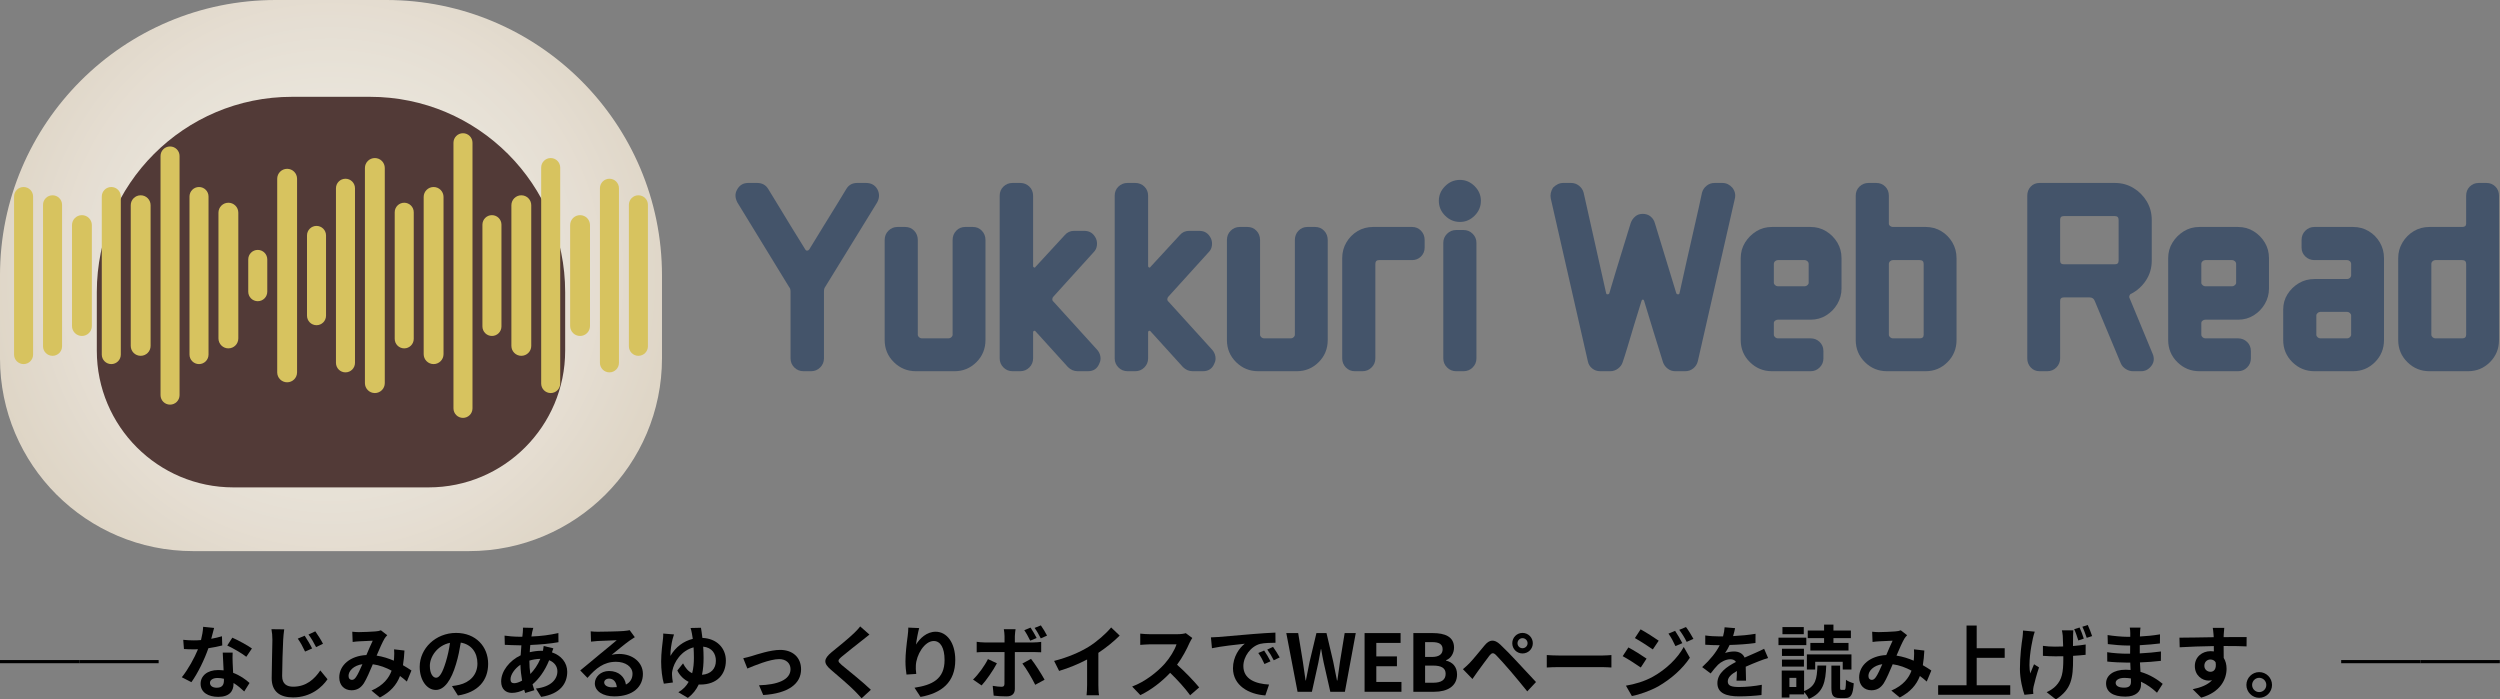 <?xml version="1.0" encoding="UTF-8" standalone="no"?><!DOCTYPE svg PUBLIC "-//W3C//DTD SVG 1.1//EN" "http://www.w3.org/Graphics/SVG/1.1/DTD/svg11.dtd"><svg width="100%" height="100%" viewBox="0 0 7088 1983" version="1.1" xmlns="http://www.w3.org/2000/svg" xmlns:xlink="http://www.w3.org/1999/xlink" xml:space="preserve" xmlns:serif="http://www.serif.com/" style="fill-rule:evenodd;clip-rule:evenodd;stroke-linejoin:round;stroke-miterlimit:2;"><rect x="0" y="0" width="7088" height="1983" fill="#808080" stroke="none"/><g><clipPath id="_clip1"><rect id="logo.svg" x="0" y="0" width="7087.5" height="1562.5"/></clipPath><g clip-path="url(#_clip1)"><g><g><g><g><path d="M782.031,0.001l312.814,0c431.905,0 782.032,349.777 782.032,781.25l-0,234.375c-0,302.032 -245.09,546.875 -547.422,546.875l-782.034,0c-302.332,0 -547.421,-244.843 -547.421,-546.875l-0,-234.375c-0,-431.473 350.126,-781.25 782.031,-781.25Z" style="fill:url(#_Radial2);"/></g><g><path d="M827.78,274.494l221.316,0c305.572,0 553.287,247.891 553.287,553.679l0,166.104c0,214.05 -173.4,387.575 -387.3,387.575l-553.289,-0c-213.901,-0 -387.301,-173.525 -387.301,-387.575l0,-166.104c0,-305.788 247.715,-553.679 553.287,-553.679Z" style="fill:#523a37;"/></g></g><g><g><path d="M39.883,557.199c0,-14.9 12.081,-26.98 26.981,-26.98c14.9,-0 26.98,12.08 26.98,26.98l-0,448.104c-0,14.9 -12.08,26.98 -26.98,26.98c-14.9,0 -26.981,-12.08 -26.981,-26.98l0,-448.104Z" style="fill:#d7c35f;"/></g><g><path d="M121.997,580.66c-0,-14.9 12.08,-26.98 26.98,-26.98c14.9,-0 26.98,12.08 26.98,26.98l0,401.182c0,14.9 -12.08,26.98 -26.98,26.98c-14.9,0 -26.98,-12.08 -26.98,-26.98l-0,-401.182Z" style="fill:#d7c35f;"/></g><g><path d="M204.11,638.139c0,-15.547 12.606,-28.153 28.153,-28.153c15.548,0 28.153,12.606 28.153,28.153l0,286.224c0,15.548 -12.605,28.153 -28.153,28.153c-15.547,0 -28.153,-12.605 -28.153,-28.153l0,-286.224Z" style="fill:#d7c35f;"/></g><g><path d="M288.57,557.199c-0,-14.9 12.08,-26.98 26.98,-26.98c14.9,-0 26.98,12.08 26.98,26.98l-0,448.104c-0,14.9 -12.08,26.98 -26.98,26.98c-14.9,0 -26.98,-12.08 -26.98,-26.98l-0,-448.104Z" style="fill:#d7c35f;"/></g><g><path d="M370.683,581.833c-0,-15.548 12.606,-28.153 28.153,-28.153c15.55,-0 28.153,12.605 28.153,28.153l0,398.836c0,15.55 -12.605,28.153 -28.153,28.153c-15.547,0 -28.153,-12.605 -28.153,-28.153l-0,-398.836Z" style="fill:#d7c35f;"/></g><g><path d="M455.142,442.24c0,-14.9 12.08,-26.98 26.981,-26.98c14.902,0 26.98,12.08 26.98,26.98l-0,678.022c-0,14.902 -12.08,26.98 -26.98,26.98c-14.901,0 -26.981,-12.08 -26.981,-26.98l0,-678.022Z" style="fill:#d7c35f;"/></g><g><path d="M537.256,557.199c-0,-14.9 12.08,-26.98 26.98,-26.98c14.9,-0 26.98,12.08 26.98,26.98l-0,448.104c-0,14.9 -12.08,26.98 -26.98,26.98c-14.9,0 -26.98,-12.08 -26.98,-26.98l-0,-448.104Z" style="fill:#d7c35f;"/></g><g><path d="M619.369,602.948c0,-15.548 12.606,-28.153 28.153,-28.153c15.548,-0 28.153,12.605 28.153,28.153l0,356.606c0,15.548 -12.605,28.154 -28.153,28.154c-15.547,-0 -28.153,-12.606 -28.153,-28.154l0,-356.606Z" style="fill:#d7c35f;"/></g><g><path d="M703.829,735.502c-0,-14.9 12.08,-26.98 26.98,-26.98c14.9,0 26.98,12.08 26.98,26.98l-0,91.498c-0,14.9 -12.08,26.98 -26.98,26.98c-14.9,0 -26.98,-12.08 -26.98,-26.98l-0,-91.498Z" style="fill:#d7c35f;"/></g><g><path d="M785.942,506.758c-0,-15.548 12.606,-28.153 28.153,-28.153c15.548,-0 28.153,12.605 28.153,28.153l0,548.986c0,15.548 -12.605,28.153 -28.153,28.153c-15.547,0 -28.153,-12.605 -28.153,-28.153l-0,-548.986Z" style="fill:#d7c35f;"/></g><g><path d="M870.401,667.465c0,-14.9 12.08,-26.98 26.981,-26.98c14.9,0 26.98,12.08 26.98,26.98l-0,227.572c-0,14.9 -12.08,26.98 -26.98,26.98c-14.901,-0 -26.981,-12.08 -26.981,-26.98l0,-227.572Z" style="fill:#d7c35f;"/></g><g><path d="M952.515,533.738c-0,-14.9 12.08,-26.98 26.98,-26.98c14.9,-0 26.98,12.08 26.98,26.98l-0,495.026c-0,14.9 -12.08,26.98 -26.98,26.98c-14.9,0 -26.98,-12.08 -26.98,-26.98l-0,-495.026Z" style="fill:#d7c35f;"/></g><g><path d="M1034.63,476.259c0,-15.548 12.606,-28.154 28.153,-28.154c15.55,0 28.153,12.606 28.153,28.154l0,609.985c0,15.549 -12.605,28.153 -28.153,28.153c-15.547,-0 -28.153,-12.606 -28.153,-28.153l0,-609.985Z" style="fill:#d7c35f;"/></g><g><path d="M1119.09,601.775c-0,-14.9 12.08,-26.98 26.98,-26.98c14.9,-0 26.98,12.08 26.98,26.98l-0,358.952c-0,14.9 -12.08,26.981 -26.98,26.981c-14.9,-0 -26.98,-12.081 -26.98,-26.981l-0,-358.952Z" style="fill:#d7c35f;"/></g><g><path d="M1201.2,558.372c-0,-15.548 12.605,-28.153 28.153,-28.153c15.55,-0 28.153,12.605 28.153,28.153l0,445.758c0,15.55 -12.605,28.153 -28.153,28.153c-15.548,0 -28.153,-12.605 -28.153,-28.153l-0,-445.758Z" style="fill:#d7c35f;"/></g><g><path d="M1285.66,404.703c0,-14.9 12.08,-26.98 26.98,-26.98c14.903,-0 26.981,12.08 26.981,26.98l-0,753.096c-0,14.903 -12.08,26.981 -26.981,26.981c-14.9,-0 -26.98,-12.08 -26.98,-26.981l0,-753.096Z" style="fill:#d7c35f;"/></g><g><path d="M1367.77,636.966c-0,-14.9 12.08,-26.98 26.98,-26.98c14.9,0 26.98,12.08 26.98,26.98l-0,288.57c-0,14.9 -12.08,26.98 -26.98,26.98c-14.9,0 -26.98,-12.08 -26.98,-26.98l-0,-288.57Z" style="fill:#d7c35f;"/></g><g><path d="M1449.89,581.833c0,-15.548 12.606,-28.153 28.153,-28.153c15.55,-0 28.153,12.605 28.153,28.153l0,398.836c0,15.55 -12.605,28.153 -28.153,28.153c-15.547,0 -28.153,-12.605 -28.153,-28.153l0,-398.836Z" style="fill:#d7c35f;"/></g><g><path d="M1534.35,475.086c-0,-14.9 12.08,-26.981 26.98,-26.981c14.902,0 26.98,12.081 26.98,26.981l-0,612.331c-0,14.902 -12.08,26.98 -26.98,26.98c-14.9,-0 -26.98,-12.08 -26.98,-26.98l-0,-612.331Z" style="fill:#d7c35f;"/></g><g><path d="M1616.46,638.139c-0,-15.547 12.605,-28.153 28.153,-28.153c15.548,0 28.153,12.606 28.153,28.153l0,286.224c0,15.548 -12.605,28.153 -28.153,28.153c-15.548,0 -28.153,-12.605 -28.153,-28.153l-0,-286.224Z" style="fill:#d7c35f;"/></g><g><path d="M1700.92,533.738c0,-14.9 12.08,-26.98 26.98,-26.98c14.9,-0 26.981,12.08 26.981,26.98l-0,495.026c-0,14.9 -12.081,26.98 -26.981,26.98c-14.9,0 -26.98,-12.08 -26.98,-26.98l0,-495.026Z" style="fill:#d7c35f;"/></g><g><path d="M1783.03,580.66c-0,-14.9 12.082,-26.98 26.98,-26.98c14.897,-0 26.98,12.08 26.98,26.98l-0,401.182c-0,14.9 -12.083,26.98 -26.98,26.98c-14.898,0 -26.98,-12.08 -26.98,-26.98l-0,-401.182Z" style="fill:#d7c35f;"/></g></g></g><g><path d="M2487.68,536.876c6.316,12.107 6.053,24.476 -0.79,37.109l-147.644,240.022c-2.106,2.631 -3.159,7.105 -3.159,13.422l0,188.701c0,10.001 -3.553,18.554 -10.658,25.66c-7.106,7.106 -15.66,10.659 -25.661,10.659l-22.107,0c-10.001,0 -18.554,-3.553 -25.66,-10.659c-7.106,-7.106 -10.659,-15.659 -10.659,-25.66l-0,-189.491c-0,-5.79 -1.316,-10.001 -3.948,-12.632l-146.855,-240.022c-6.843,-13.159 -7.106,-25.266 -0.79,-36.319c6.843,-12.633 17.37,-18.949 31.582,-18.949l25.266,-0c14.211,-0 24.739,5.79 31.581,17.37c5.79,8.948 14.475,23.16 26.055,42.635c11.58,19.476 24.476,40.662 38.688,63.559c14.212,22.896 27.634,44.609 40.267,65.137c1.053,2.105 2.763,3.158 5.132,3.158c2.369,0 4.342,-1.053 5.921,-3.158c14.212,-23.16 28.161,-45.925 41.846,-68.296c13.686,-22.37 26.187,-42.635 37.504,-60.795c11.317,-18.159 19.87,-32.239 25.66,-42.24c6.843,-11.58 17.107,-17.37 30.792,-17.37l25.266,-0c14.738,-0 25.528,6.053 32.371,18.159Z" style="fill:#44546a;fill-rule:nonzero;"/><path d="M2794.02,964.02c0,24.739 -8.553,45.662 -25.66,62.769c-17.107,17.107 -37.766,25.66 -61.979,25.66l-109.747,0c-24.212,0 -45.004,-8.553 -62.374,-25.66c-17.37,-17.107 -26.055,-38.03 -26.055,-62.769l0,-283.447c0,-10.527 3.553,-19.343 10.659,-26.449c7.106,-7.106 15.659,-10.659 25.66,-10.659l22.108,-0c10,-0 18.422,3.553 25.265,10.659c6.843,7.106 10.264,15.922 10.264,26.449l0,268.446c0,2.632 1.184,5 3.553,7.106c2.369,2.105 4.869,3.158 7.501,3.158l76.586,-0c2.631,-0 5.132,-1.053 7.5,-3.158c2.369,-2.106 3.553,-4.474 3.553,-7.106l0,-268.446c0,-10.527 3.422,-19.343 10.264,-26.449c6.843,-7.106 15.265,-10.659 25.266,-10.659l22.107,-0c10.001,-0 18.423,3.553 25.265,10.659c6.843,7.106 10.264,15.922 10.264,26.449l0,283.447Z" style="fill:#44546a;fill-rule:nonzero;"/><path d="M3116.95,1030.34c-5.79,14.738 -16.58,22.107 -32.371,22.107l-29.213,0c-10.527,0 -19.739,-3.948 -27.634,-11.843l-92.377,-101.851c-0.526,-1.053 -1.711,-1.316 -3.553,-0.79c-1.842,0.527 -2.763,1.842 -2.763,3.948l-0,74.217c-0,10.001 -3.553,18.554 -10.659,25.66c-7.106,7.106 -15.659,10.659 -25.66,10.659l-22.108,0c-10.001,0 -18.554,-3.553 -25.66,-10.659c-7.106,-7.106 -10.659,-15.659 -10.659,-25.66l0,-461.094c0,-10.527 3.553,-19.212 10.659,-26.055c7.106,-6.843 15.659,-10.264 25.66,-10.264l22.108,-0c10.001,-0 18.554,3.421 25.66,10.264c7.106,6.843 10.659,15.528 10.659,26.055l-0,199.755c-0,1.579 0.921,2.763 2.763,3.553c1.842,0.789 3.027,0.394 3.553,-1.185l83.692,-90.797c6.843,-7.896 15.528,-11.844 26.055,-11.844l29.213,0c15.264,0 26.318,7.37 33.161,22.108c2.632,6.316 3.421,13.027 2.368,20.133c-1.052,7.106 -3.947,13.028 -8.685,17.765l-114.484,126.327c-2.105,2.106 -3.158,4.606 -3.158,7.501c0,2.895 1.053,5.132 3.158,6.711l123.959,136.591c4.737,5.264 7.764,11.449 9.08,18.555c1.316,7.105 0.395,13.817 -2.764,20.133Z" style="fill:#44546a;fill-rule:nonzero;"/><path d="M3443.03,1030.34c-5.79,14.738 -16.58,22.107 -32.371,22.107l-29.213,0c-10.527,0 -19.739,-3.948 -27.634,-11.843l-92.377,-101.851c-0.526,-1.053 -1.711,-1.316 -3.553,-0.79c-1.842,0.527 -2.763,1.842 -2.763,3.948l-0,74.217c-0,10.001 -3.553,18.554 -10.659,25.66c-7.106,7.106 -15.659,10.659 -25.66,10.659l-22.108,0c-10,0 -18.554,-3.553 -25.66,-10.659c-7.106,-7.106 -10.659,-15.659 -10.659,-25.66l0,-461.094c0,-10.527 3.553,-19.212 10.659,-26.055c7.106,-6.843 15.66,-10.264 25.66,-10.264l22.108,-0c10.001,-0 18.554,3.421 25.66,10.264c7.106,6.843 10.659,15.528 10.659,26.055l-0,199.755c-0,1.579 0.921,2.763 2.763,3.553c1.842,0.789 3.027,0.394 3.553,-1.185l83.692,-90.797c6.843,-7.896 15.528,-11.844 26.055,-11.844l29.213,0c15.265,0 26.318,7.37 33.161,22.108c2.632,6.316 3.421,13.027 2.369,20.133c-1.053,7.106 -3.948,13.028 -8.685,17.765l-114.484,126.327c-2.106,2.106 -3.159,4.606 -3.159,7.501c0,2.895 1.053,5.132 3.159,6.711l123.958,136.591c4.737,5.264 7.764,11.449 9.08,18.555c1.316,7.105 0.395,13.817 -2.764,20.133Z" style="fill:#44546a;fill-rule:nonzero;"/><path d="M3764.38,964.02c0,24.739 -8.553,45.662 -25.66,62.769c-17.107,17.107 -37.766,25.66 -61.979,25.66l-109.747,0c-24.213,0 -45.004,-8.553 -62.374,-25.66c-17.37,-17.107 -26.055,-38.03 -26.055,-62.769l-0,-283.447c-0,-10.527 3.553,-19.343 10.659,-26.449c7.106,-7.106 15.659,-10.659 25.66,-10.659l22.107,-0c10.001,-0 18.423,3.553 25.266,10.659c6.842,7.106 10.264,15.922 10.264,26.449l-0,268.446c-0,2.632 1.184,5 3.553,7.106c2.368,2.105 4.869,3.158 7.5,3.158l76.586,-0c2.632,-0 5.132,-1.053 7.501,-3.158c2.369,-2.106 3.553,-4.474 3.553,-7.106l-0,-268.446c-0,-10.527 3.421,-19.343 10.264,-26.449c6.843,-7.106 15.265,-10.659 25.265,-10.659l22.108,-0c10.001,-0 18.422,3.553 25.265,10.659c6.843,7.106 10.264,15.922 10.264,26.449l0,283.447Z" style="fill:#44546a;fill-rule:nonzero;"/><path d="M4039.14,701.891c-0,10.001 -3.421,18.423 -10.264,25.266c-6.843,6.842 -15.265,10.264 -25.266,10.264l-93.955,-0c-6.843,-0 -10.265,3.684 -10.265,11.053l0,267.656c0,10.001 -3.552,18.554 -10.658,25.66c-7.106,7.106 -15.66,10.659 -25.661,10.659l-22.107,0c-10.001,0 -18.423,-3.553 -25.265,-10.659c-6.843,-7.106 -10.264,-15.659 -10.264,-25.66l-0,-284.236c-0,-16.317 3.947,-31.187 11.843,-44.609c7.895,-13.423 18.423,-24.082 31.582,-31.977c13.159,-7.895 27.897,-11.843 44.214,-11.843l110.536,-0c10.001,-0 18.423,3.553 25.266,10.659c6.843,7.106 10.264,15.922 10.264,26.449l-0,21.318Z" style="fill:#44546a;fill-rule:nonzero;"/><path d="M4198.62,569.248c0,16.317 -5.922,30.397 -17.765,42.24c-11.843,11.843 -25.66,17.765 -41.451,17.765c-16.317,0 -30.397,-5.922 -42.241,-17.765c-11.843,-11.843 -17.764,-25.923 -17.764,-42.24c-0,-15.791 5.921,-29.608 17.764,-41.451c11.844,-11.844 25.924,-17.765 42.241,-17.765c15.791,-0 29.608,5.921 41.451,17.765c11.843,11.843 17.765,25.66 17.765,41.451Zm-12.633,446.882c0,10.001 -3.553,18.554 -10.659,25.66c-7.105,7.106 -15.659,10.659 -25.66,10.659l-21.317,0c-10.001,0 -18.555,-3.553 -25.661,-10.659c-7.106,-7.106 -10.659,-15.659 -10.659,-25.66l0,-327.661c0,-10.001 3.553,-18.554 10.659,-25.66c7.106,-7.106 15.66,-10.659 25.661,-10.659l21.317,-0c10.001,-0 18.555,3.553 25.66,10.659c7.106,7.106 10.659,15.659 10.659,25.66l0,327.661Z" style="fill:#44546a;fill-rule:nonzero;"/><path d="M4918.69,562.931l-105.009,461.095c-2.106,8.421 -6.448,15.264 -13.028,20.528c-6.579,5.263 -14.08,7.895 -22.502,7.895l-28.424,0c-7.895,0 -15.001,-2.368 -21.317,-7.106c-6.317,-4.737 -10.791,-10.79 -13.423,-18.159l-3.158,-10.264c-6.842,-21.581 -14.606,-46.584 -23.291,-75.007c-8.685,-28.424 -17.765,-58.163 -27.24,-89.219c-0.526,-2.105 -1.71,-3.158 -3.553,-3.158c-1.842,0 -3.026,1.053 -3.553,3.158c-7.369,23.16 -14.474,46.189 -21.317,69.085c-6.843,22.897 -13.028,43.557 -18.555,61.98c-5.526,18.422 -10.132,32.897 -13.817,43.425c-2.105,6.842 -6.448,12.764 -13.027,17.764c-6.58,5.001 -13.817,7.501 -21.713,7.501l-29.213,0c-8.422,0 -15.922,-2.632 -22.502,-7.895c-6.579,-5.264 -10.659,-12.107 -12.238,-20.528l-105.009,-461.095c-2.106,-10.527 -0,-20.791 6.316,-30.792c4.211,-4.211 8.685,-7.501 13.422,-9.869c4.738,-2.369 10.001,-3.553 15.791,-3.553l22.108,-0c8.421,-0 15.922,2.632 22.502,7.895c6.579,5.264 10.922,11.843 13.027,19.739l63.953,285.815c0.527,1.579 1.843,2.369 3.948,2.369c2.105,-0 3.685,-0.79 4.737,-2.369c0,0 1.711,-5.79 5.132,-17.37c3.422,-11.58 8.027,-26.976 13.817,-46.188c5.79,-19.213 12.37,-40.662 19.739,-64.348c7.369,-23.687 14.738,-47.636 22.107,-71.849c2.632,-7.369 6.843,-13.554 12.633,-18.554c5.79,-5.001 12.896,-7.501 21.318,-7.501c8.948,0 16.449,2.5 22.502,7.501c6.053,5 10.132,11.448 12.238,19.344l60.795,198.965c1.052,1.579 2.631,2.369 4.737,2.369c2.105,-0 3.421,-0.79 3.948,-2.369c6.842,-31.055 13.685,-61.848 20.528,-92.377c6.843,-30.529 13.29,-58.952 19.344,-85.271c6.053,-26.318 11.185,-48.951 15.396,-67.9c4.211,-18.949 7.106,-32.372 8.685,-40.267c2.105,-7.896 6.448,-14.475 13.027,-19.739c6.58,-5.263 14.08,-7.895 22.502,-7.895l22.108,-0c5.79,-0 11.053,1.184 15.79,3.553c4.738,2.368 8.949,5.658 12.633,9.869c7.369,9.475 9.738,19.739 7.106,30.792Z" style="fill:#44546a;fill-rule:nonzero;"/><path d="M5221.09,817.954c-0,15.791 -3.948,30.398 -11.843,43.82c-7.896,13.422 -18.423,24.213 -31.582,32.371c-13.159,8.159 -27.897,12.238 -44.215,12.238l-93.166,0c-2.632,0 -5.132,0.921 -7.501,2.764c-2.368,1.842 -3.553,4.079 -3.553,6.711l0,33.161c0,2.632 1.185,5 3.553,7.106c2.369,2.105 4.869,3.158 7.501,3.158l93.166,-0c10.001,-0 18.555,3.421 25.661,10.264c7.105,6.843 10.658,15.528 10.658,26.055l0,20.528c0,10.001 -3.553,18.554 -10.658,25.66c-7.106,7.106 -15.66,10.659 -25.661,10.659l-109.746,0c-24.213,0 -45.005,-8.553 -62.374,-25.66c-17.37,-17.107 -26.055,-38.03 -26.055,-62.769l-0,-232.126c-0,-16.317 4.079,-31.056 12.237,-44.215c8.159,-13.159 18.818,-23.818 31.977,-31.976c13.159,-8.159 27.897,-12.238 44.215,-12.238l109.746,-0c16.318,-0 31.056,4.079 44.215,12.238c13.159,8.158 23.686,18.817 31.582,31.976c7.895,13.159 11.843,27.898 11.843,44.215l-0,86.06Zm-93.167,-15.791l0,-53.689c0,-3.158 -1.184,-5.79 -3.552,-7.895c-2.369,-2.106 -4.869,-3.158 -7.501,-3.158l-76.586,-0c-2.632,-0 -5.132,1.052 -7.501,3.158c-2.368,2.105 -3.553,4.737 -3.553,7.895l0,53.689c0,2.106 1.185,4.211 3.553,6.317c2.369,2.105 4.869,3.158 7.501,3.158l76.586,-0c2.632,-0 5.132,-1.053 7.501,-3.158c2.368,-2.106 3.552,-4.211 3.552,-6.317Z" style="fill:#44546a;fill-rule:nonzero;"/><path d="M5547.17,964.02c-0,24.739 -8.554,45.662 -25.66,62.769c-17.107,17.107 -37.767,25.66 -61.98,25.66l-109.746,0c-24.213,0 -45.004,-8.553 -62.374,-25.66c-17.37,-17.107 -26.055,-38.03 -26.055,-62.769l-0,-408.984c-0,-10.527 3.553,-19.212 10.658,-26.055c7.106,-6.843 15.66,-10.264 25.661,-10.264l22.107,-0c10.001,-0 18.423,3.421 25.265,10.264c6.843,6.843 10.264,15.528 10.264,26.055l0,78.954c0,2.632 1.185,4.869 3.553,6.711c2.369,1.843 4.869,2.764 7.501,2.764l93.166,-0c16.318,-0 31.056,3.948 44.215,11.843c13.159,7.895 23.686,18.554 31.582,31.977c7.895,13.422 11.843,28.292 11.843,44.609l-0,232.126Zm-93.166,-15.001l-0,-200.545c-0,-7.369 -3.685,-11.053 -11.054,-11.053l-76.586,-0c-2.632,-0 -5.132,1.052 -7.501,3.158c-2.368,2.105 -3.553,4.737 -3.553,7.895l0,200.545c0,2.632 1.185,5 3.553,7.106c2.369,2.105 4.869,3.158 7.501,3.158l76.586,-0c7.369,-0 11.054,-3.422 11.054,-10.264Z" style="fill:#44546a;fill-rule:nonzero;"/><path d="M6103.01,1002.71c5.263,12.106 4.474,23.16 -2.369,33.161c-7.896,11.053 -17.896,16.58 -30.003,16.58l-23.686,0c-6.843,0 -13.554,-2.105 -20.134,-6.316c-6.579,-4.211 -11.185,-9.475 -13.817,-15.791l-74.217,-177.648c-2.632,-6.316 -7.369,-9.474 -14.212,-9.474l-73.427,-0c-6.843,-0 -10.264,3.421 -10.264,10.264l-0,162.646c-0,10.001 -3.553,18.554 -10.659,25.66c-7.106,7.106 -15.66,10.659 -25.66,10.659l-22.108,0c-10.001,0 -18.291,-3.553 -24.87,-10.659c-6.58,-7.106 -9.87,-15.659 -9.87,-25.66l0,-461.094c0,-10.527 3.29,-19.212 9.87,-26.055c6.579,-6.843 14.869,-10.264 24.87,-10.264l213.967,-0c18.949,-0 36.319,4.737 52.11,14.212c15.791,9.474 28.424,22.107 37.898,37.898c9.475,15.791 14.212,33.424 14.212,52.899l-0,115.274c-0,20.528 -5.395,39.082 -16.186,55.663c-10.79,16.58 -24.87,29.344 -42.24,38.293c-2.106,0.526 -3.685,2.237 -4.738,5.132c-1.052,2.895 -0.789,5.658 0.79,8.29l64.743,156.33Zm-96.325,-263.708l0,-115.274c0,-7.369 -3.421,-11.053 -10.264,-11.053l-145.276,-0c-6.843,-0 -10.264,3.421 -10.264,10.264l-0,116.063c-0,6.843 3.421,10.264 10.264,10.264l145.276,-0c6.843,-0 10.264,-3.421 10.264,-10.264Z" style="fill:#44546a;fill-rule:nonzero;"/><path d="M6433.04,817.954c0,15.791 -3.947,30.398 -11.843,43.82c-7.895,13.422 -18.423,24.213 -31.582,32.371c-13.159,8.159 -27.897,12.238 -44.214,12.238l-93.166,0c-2.632,0 -5.132,0.921 -7.501,2.764c-2.369,1.842 -3.553,4.079 -3.553,6.711l-0,33.161c-0,2.632 1.184,5 3.553,7.106c2.369,2.105 4.869,3.158 7.501,3.158l93.166,-0c10.001,-0 18.554,3.421 25.66,10.264c7.106,6.843 10.659,15.528 10.659,26.055l-0,20.528c-0,10.001 -3.553,18.554 -10.659,25.66c-7.106,7.106 -15.659,10.659 -25.66,10.659l-109.747,0c-24.213,0 -45.004,-8.553 -62.374,-25.66c-17.37,-17.107 -26.055,-38.03 -26.055,-62.769l0,-232.126c0,-16.317 4.079,-31.056 12.238,-44.215c8.159,-13.159 18.818,-23.818 31.977,-31.976c13.159,-8.159 27.897,-12.238 44.214,-12.238l109.747,-0c16.317,-0 31.055,4.079 44.214,12.238c13.159,8.158 23.687,18.817 31.582,31.976c7.896,13.159 11.843,27.898 11.843,44.215l0,86.06Zm-93.166,-15.791l0,-53.689c0,-3.158 -1.184,-5.79 -3.553,-7.895c-2.369,-2.106 -4.869,-3.158 -7.501,-3.158l-76.585,-0c-2.632,-0 -5.132,1.052 -7.501,3.158c-2.369,2.105 -3.553,4.737 -3.553,7.895l-0,53.689c-0,2.106 1.184,4.211 3.553,6.317c2.369,2.105 4.869,3.158 7.501,3.158l76.585,-0c2.632,-0 5.132,-1.053 7.501,-3.158c2.369,-2.106 3.553,-4.211 3.553,-6.317Z" style="fill:#44546a;fill-rule:nonzero;"/><path d="M6759.12,964.02c0,24.739 -8.553,45.662 -25.66,62.769c-17.107,17.107 -37.766,25.66 -61.979,25.66l-109.747,0c-24.212,0 -45.004,-8.553 -62.374,-25.66c-17.37,-17.107 -26.055,-38.03 -26.055,-62.769l0,-86.06c0,-16.318 4.079,-30.924 12.238,-43.82c8.159,-12.896 18.818,-23.292 31.977,-31.187c13.159,-7.896 27.897,-11.843 44.214,-11.843l93.167,-0c2.631,-0 5.132,-1.053 7.5,-3.158c2.369,-2.106 3.553,-4.738 3.553,-7.896l0,-31.582c0,-3.158 -1.184,-5.79 -3.553,-7.895c-2.368,-2.106 -4.869,-3.158 -7.5,-3.158l-93.167,-0c-10.001,-0 -18.554,-3.422 -25.66,-10.264c-7.106,-6.843 -10.659,-15.265 -10.659,-25.266l0,-21.318c0,-10.527 3.553,-19.343 10.659,-26.449c7.106,-7.106 15.659,-10.659 25.66,-10.659l109.747,-0c16.317,-0 31.055,3.948 44.214,11.843c13.16,7.895 23.687,18.554 31.582,31.977c7.896,13.422 11.843,28.292 11.843,44.609l0,232.126Zm-93.166,-15.001l0,-54.479c0,-2.632 -1.184,-5 -3.553,-7.106c-2.368,-2.105 -4.869,-3.158 -7.5,-3.158l-76.586,0c-2.632,0 -5.132,1.053 -7.501,3.158c-2.369,2.106 -3.553,4.474 -3.553,7.106l0,54.479c0,2.632 1.184,5 3.553,7.106c2.369,2.105 4.869,3.158 7.501,3.158l76.586,-0c2.631,-0 5.132,-1.053 7.5,-3.158c2.369,-2.106 3.553,-4.474 3.553,-7.106Z" style="fill:#44546a;fill-rule:nonzero;"/><path d="M7085.2,964.02c-0,24.739 -8.554,45.662 -25.661,62.769c-17.106,17.107 -37.766,25.66 -61.979,25.66l-109.747,0c-24.212,0 -45.004,-8.553 -62.374,-25.66c-17.37,-17.107 -26.055,-38.03 -26.055,-62.769l0,-232.126c0,-16.317 4.08,-31.187 12.238,-44.609c8.159,-13.423 18.818,-24.082 31.977,-31.977c13.159,-7.895 27.897,-11.843 44.214,-11.843l93.167,-0c7.369,-0 11.053,-3.158 11.053,-9.475l0,-78.954c0,-10.527 3.422,-19.212 10.264,-26.055c6.843,-6.843 15.265,-10.264 25.266,-10.264l22.107,-0c10.001,-0 18.423,3.421 25.265,10.264c6.843,6.843 10.265,15.528 10.265,26.055l-0,408.984Zm-93.167,-15.001l0,-200.545c0,-7.369 -3.684,-11.053 -11.053,-11.053l-76.586,-0c-2.632,-0 -5.132,1.052 -7.501,3.158c-2.369,2.105 -3.553,4.737 -3.553,7.895l0,200.545c0,2.632 1.184,5 3.553,7.106c2.369,2.105 4.869,3.158 7.501,3.158l76.586,-0c7.369,-0 11.053,-3.422 11.053,-10.264Z" style="fill:#44546a;fill-rule:nonzero;"/></g></g></g><rect x="0" y="1871.36" width="224.893" height="8.996" style="fill-rule:nonzero;"/><rect x="224.893" y="1871.36" width="224.893" height="8.996" style="fill-rule:nonzero;"/><path d="M606.986,1780.28l-31.035,-3.149c-0.45,11.695 -2.924,25.188 -6.072,37.557c-6.972,0.675 -13.719,0.9 -20.466,0.9c-8.321,0 -20.24,-0.45 -29.91,-1.574l2.024,26.087c9.67,0.675 18.891,0.9 28.111,0.9c3.823,-0 7.647,-0 11.695,-0.225c-9.896,24.288 -28.112,57.348 -45.878,79.387l27.212,13.944c18.216,-25.413 37.332,-64.77 48.127,-96.255c15.067,-2.249 29.011,-5.172 39.356,-7.871l-0.9,-26.087c-8.77,2.698 -19.34,5.172 -30.36,7.196c3.373,-12.144 6.297,-23.614 8.096,-30.81Zm-11.694,155.626c-0,-7.872 8.321,-13.719 21.364,-13.719c6.297,0 12.369,0.9 18.217,2.249l-0,4.498c-0,12.369 -4.723,20.915 -20.241,20.915c-12.369,0 -19.34,-5.622 -19.34,-13.943Zm64.319,-85.684l-28.112,-0c0.45,13.718 1.575,33.733 2.474,50.376c-5.172,-0.45 -10.12,-0.9 -15.518,-0.9c-31.26,-0 -49.701,16.867 -49.701,38.906c0,24.739 22.04,37.108 49.926,37.108c31.935,-0 43.405,-16.193 43.405,-37.108l-0,-2.248c12.369,7.421 22.489,16.866 30.36,24.063l15.068,-24.063c-11.469,-10.346 -27.212,-21.59 -46.553,-28.787c-0.45,-11.244 -1.124,-22.039 -1.349,-28.561c-0.225,-9.895 -0.675,-19.341 -0,-28.786Zm38.681,11.919l15.968,-23.614c-11.47,-8.321 -39.356,-23.614 -55.549,-30.585l-14.393,22.264c15.293,6.972 40.931,21.59 53.974,31.935Z" style="fill-rule:nonzero;"/><path d="M863.814,1802.32l-19.566,8.321c8.096,11.47 13.943,22.265 20.69,36.658l20.016,-8.771c-4.948,-10.345 -14.843,-26.762 -21.14,-36.208Zm30.135,-12.369l-19.34,8.996c8.321,11.245 14.393,21.59 21.589,35.758l19.566,-9.446c-4.948,-10.12 -15.293,-26.087 -21.815,-35.308Zm-88.158,-5.622l-36.207,-0.45c1.799,8.771 2.698,19.566 2.698,30.361c0,19.34 -2.024,78.487 -2.024,108.623c0,38.232 23.614,54.424 60.496,54.424c51.276,0 83.211,-29.911 97.829,-51.5l-20.465,-24.964c-16.418,24.514 -39.806,46.103 -76.914,46.103c-17.541,0 -31.26,-7.421 -31.26,-30.135c0,-28.112 1.799,-78.263 2.924,-102.551c0.449,-8.996 1.574,-20.466 2.923,-29.911Z" style="fill-rule:nonzero;"/><path d="M998.749,1791.07l1.125,29.011c5.847,-0.9 13.718,-1.574 18.216,-1.799c10.345,-0.675 29.686,-1.35 38.682,-1.799c-5.173,10.57 -11.695,25.862 -17.992,40.705c-45.203,2.024 -76.913,28.562 -76.913,63.42c-0,22.714 14.843,36.433 34.633,36.433c15.293,-0 26.088,-6.297 35.084,-19.791c7.871,-12.369 17.317,-34.858 25.413,-53.974c19.34,2.699 37.332,9.445 53.299,18.216c-7.421,20.465 -23.164,41.83 -57.123,56.448l23.839,19.566c30.136,-15.743 47.228,-35.533 57.123,-60.946c6.972,5.172 13.494,10.345 19.341,15.742l13.044,-31.26c-6.522,-4.498 -14.619,-9.67 -24.064,-15.067c2.249,-12.595 3.373,-26.538 4.273,-41.606l-29.461,-3.373c0.675,6.747 0.675,15.742 -0,24.513c-0.225,2.474 -0.45,4.948 -0.675,7.647c-14.618,-6.297 -31.26,-11.695 -48.801,-14.394c8.096,-19.115 16.642,-38.681 22.489,-48.352c1.799,-3.148 4.498,-6.072 7.646,-9.445l-17.991,-13.943c-3.823,1.574 -9.671,2.923 -15.293,3.148c-10.57,0.9 -34.409,2.024 -47.227,2.024c-4.948,0 -12.594,-0.45 -18.667,-1.124Zm-10.57,125.265c0,-14.168 14.169,-29.461 39.357,-33.284c-6.297,14.168 -12.369,28.336 -18.217,36.657c-4.048,5.623 -7.196,7.872 -11.694,7.872c-5.173,-0 -9.446,-3.823 -9.446,-11.245Z" style="fill-rule:nonzero;"/><path d="M1383.99,1882.15c-0,-49.026 -35.083,-87.708 -90.857,-87.708c-58.247,0 -103.226,44.304 -103.226,96.254c0,38.007 20.691,65.444 45.654,65.444c24.513,0 43.854,-27.887 57.347,-73.315c6.522,-21.14 10.345,-41.83 13.494,-60.946c30.36,5.173 47.227,28.337 47.227,59.372c0,32.834 -22.489,53.524 -51.275,60.271c-6.072,1.349 -12.369,2.699 -20.915,3.598l16.867,26.763c56.673,-8.771 85.684,-42.28 85.684,-89.733Zm-165.296,5.623c-0,-24.739 20.015,-57.573 57.122,-65.219c-2.473,18.666 -6.746,37.782 -11.919,54.424c-9.22,30.36 -17.991,44.529 -27.437,44.529c-8.771,-0 -17.766,-11.02 -17.766,-33.734Z" style="fill-rule:nonzero;"/><path d="M1511.95,1780.17l-29.236,-0.675c0.247,3.935 -0.205,9.333 -0.431,13.606c-0.452,3.823 -0.904,7.871 -1.356,12.144l-9.008,-0c-13.718,-0 -33.509,-1.799 -41.38,-3.149l0.674,26.088c10.57,0.45 28.112,1.349 39.807,1.349l7.196,0c-0.899,9.221 -1.574,18.666 -2.024,28.337c-31.485,14.843 -55.324,44.978 -55.324,73.99c0,22.714 13.944,32.609 30.361,32.609c11.919,0 23.839,-3.598 34.895,-8.996c0.903,3.149 2.033,6.297 2.937,9.221l25.907,-7.871c-1.796,-5.398 -3.593,-11.02 -5.165,-16.642c17.067,-14.169 35.033,-37.782 47.159,-68.368c15.495,6.072 23.355,17.992 23.355,31.485c0,22.04 -17.516,44.079 -60.857,48.802l14.821,23.614c55.257,-8.321 73.923,-39.132 73.923,-71.066c0,-26.088 -17.317,-46.553 -43.382,-55.099c1.348,-4.273 3.144,-8.996 4.042,-11.47l-27.453,-6.522c-0.224,3.374 -1.121,8.996 -2.018,13.494l-4.037,-0c-10.987,-0 -22.648,1.574 -33.417,4.048c0.226,-6.747 0.903,-13.718 1.575,-20.465c27.582,-1.125 57.741,-3.823 79.84,-7.871l-0.225,-26.088c-24.805,5.847 -49.118,8.771 -76.475,9.895c0.573,-4.563 1.473,-8.621 2.148,-12.453c0.899,-3.381 1.799,-7.438 3.148,-11.947Zm-64.544,145.842c-0,-12.818 11.244,-29.91 28.111,-41.38c0.45,15.518 2.249,31.035 4.723,44.979c-8.096,4.722 -16.192,7.421 -22.489,7.421c-7.197,0 -10.345,-3.823 -10.345,-11.02Zm53.524,-52.4l0,-0.674c8.771,-2.699 19.116,-4.723 31.035,-4.948c-7.646,18.216 -17.766,31.935 -28.336,42.955c-1.799,-11.245 -2.699,-23.614 -2.699,-37.333Z" style="fill-rule:nonzero;"/><path d="M1713.01,1934.78c0,-5.622 5.398,-10.795 13.944,-10.795c12.144,0 20.465,9.446 21.814,24.064c-4.048,0.45 -8.321,0.675 -13.044,0.675c-13.493,-0 -22.714,-5.623 -22.714,-13.944Zm-38.232,-144.831l0.9,29.236c5.173,-0.674 12.369,-1.349 18.441,-1.799c11.92,-0.675 42.955,-2.024 54.424,-2.249c-11.019,9.671 -34.408,28.562 -47.002,38.907c-13.269,11.019 -40.481,33.959 -56.448,46.777l20.465,21.14c24.063,-27.437 46.553,-45.653 80.961,-45.653c26.538,0 46.778,13.719 46.778,33.959c0,13.718 -6.297,24.063 -18.666,30.585c-3.149,-21.364 -20.016,-38.456 -47.902,-38.456c-23.839,-0 -40.256,16.867 -40.256,35.083c-0,22.489 23.614,36.882 54.874,36.882c54.424,0 81.411,-28.111 81.411,-63.644c0,-32.835 -29.011,-56.673 -67.243,-56.673c-7.197,-0 -13.943,0.674 -21.365,2.474c14.168,-11.245 37.782,-31.036 49.926,-39.582c5.173,-3.823 10.57,-6.971 15.743,-10.345l-14.618,-20.015c-2.699,0.899 -7.871,1.574 -17.092,2.474c-12.819,1.124 -60.946,2.024 -72.865,2.024c-6.297,-0 -14.169,-0.225 -20.466,-1.125Z" style="fill-rule:nonzero;"/><path d="M1987.38,1779.83l-29.461,0.675c1.349,3.598 2.698,10.345 3.823,15.742c0.899,4.273 1.574,9.446 2.474,15.068c-25.863,6.297 -48.802,22.939 -63.42,48.352c-0.45,-14.843 3.148,-35.758 6.072,-47.452c0.9,-3.824 2.474,-8.771 4.048,-13.494l-30.585,-2.474c0.224,3.374 -0,8.546 -0.45,13.269c-1.574,13.269 -5.398,42.055 -5.398,66.343c0,22.265 2.924,46.553 7.647,62.521l25.638,-3.374c-1.35,-6.297 -2.474,-18.216 -2.474,-22.039c-0.225,-3.824 -0,-6.972 0.899,-11.02c4.498,-24.064 24.739,-57.348 60.272,-66.568c0.449,9.67 0.899,19.79 0.899,29.685c0,14.169 -1.124,29.237 -4.947,43.63c-11.47,-5.398 -19.341,-15.293 -25.863,-27.887l-16.192,20.24c6.971,14.618 18.666,25.413 32.159,32.16c-6.522,11.694 -15.967,21.815 -29.236,29.461l26.987,15.967c14.169,-10.57 24.064,-23.613 30.811,-38.007c1.349,0.225 2.923,0.225 4.273,0.225c48.127,0 72.64,-29.236 72.64,-67.917c0,-35.533 -25.863,-62.745 -66.568,-64.32c-1.35,-11.919 -2.924,-21.814 -4.048,-28.786Zm7.421,85.459c0,-10.795 -0.45,-21.589 -1.124,-31.934c25.188,2.698 35.982,20.015 35.982,40.03c0,22.49 -13.943,37.783 -39.356,39.807c3.374,-15.743 4.498,-31.935 4.498,-47.903Z" style="fill-rule:nonzero;"/><path d="M2107.25,1866.19l11.694,29.236c19.116,-8.096 64.094,-26.762 90.182,-26.762c19.566,-0 32.16,11.694 32.16,28.561c-0,30.586 -37.782,44.304 -89.283,45.653l11.92,27.662c71.516,-4.498 107.273,-32.159 107.273,-72.865c0,-33.959 -23.838,-55.099 -59.371,-55.099c-27.212,0 -65.444,12.819 -80.737,17.542c-6.747,2.024 -17.092,4.723 -23.838,6.072Z" style="fill-rule:nonzero;"/><path d="M2465.05,1799.17l-26.312,-23.164c-3.599,5.397 -10.795,12.594 -17.317,19.116c-15.068,14.618 -45.878,39.581 -63.645,53.974c-22.489,18.891 -24.288,30.81 -1.799,49.926c20.465,17.542 53.525,45.654 67.243,59.822c6.747,6.747 13.269,13.943 19.566,20.915l26.312,-24.064c-22.939,-22.264 -65.668,-55.998 -82.535,-70.166c-12.145,-10.57 -12.37,-13.044 -0.45,-23.389c15.068,-12.819 44.753,-35.758 59.371,-47.453c5.173,-4.273 12.594,-10.12 19.566,-15.517Z" style="fill-rule:nonzero;"/><path d="M2606.06,1780.73l-30.81,-1.35c-0,6.072 -0.675,15.068 -1.799,23.614c-3.149,23.164 -6.297,51.051 -6.297,71.966c-0,15.068 1.574,28.786 2.923,37.557l27.662,-1.799c-1.349,-10.57 -1.574,-17.767 -1.124,-23.839c1.124,-29.686 24.288,-69.492 50.825,-69.492c18.891,0 30.586,19.341 30.586,53.974c-0,54.425 -35.308,70.842 -85.235,78.488l17.092,26.088c59.597,-10.795 98.503,-41.156 98.503,-104.8c0,-49.477 -24.288,-80.062 -55.548,-80.062c-25.413,-0 -44.979,18.891 -55.774,36.432c1.35,-12.594 5.848,-35.758 8.996,-46.777Z" style="fill-rule:nonzero;"/><path d="M2826.45,1880.58l-25.413,-11.919c-9.22,18.891 -27.212,43.629 -42.28,58.022l24.289,16.642c12.369,-13.268 33.059,-42.729 43.404,-62.745Zm96.704,-12.594l-24.513,13.269c10.795,13.718 26.762,40.93 36.432,60.271l26.538,-14.393c-8.996,-16.417 -26.987,-44.754 -38.457,-59.147Zm-1.349,-88.608l-17.767,7.422c6.072,8.546 12.369,20.69 16.867,29.686l18.216,-7.647c-4.273,-8.321 -11.694,-21.14 -17.316,-29.461Zm29.236,-6.297l-17.767,7.197c6.297,8.546 12.819,20.24 17.542,29.686l17.766,-7.872c-4.048,-7.871 -11.469,-20.69 -17.541,-29.011Zm-71.741,10.795l-33.284,0c0.899,3.823 2.024,13.719 2.024,19.566l-0,17.991l-57.123,0c-7.197,0 -15.068,-0.899 -21.815,-1.799l0,29.911c6.297,-0.675 15.068,-0.9 21.815,-0.9l57.123,0l-0,0.225c-0,10.57 -0,81.861 -0.225,90.182c-0.225,5.847 -2.474,8.096 -8.321,8.096c-5.398,0 -15.293,-0.899 -24.963,-2.698l2.698,27.886c11.47,1.35 24.514,2.024 36.658,2.024c15.967,0 23.389,-8.096 23.389,-21.14l-0,-104.575l52.625,0c6.072,0 14.843,0.225 22.039,0.675l0,-29.461c-6.072,0.9 -15.967,1.574 -22.264,1.574l-52.4,0l-0,-17.991c-0,-5.623 1.574,-16.417 2.024,-19.566Z" style="fill-rule:nonzero;"/><path d="M2988.6,1873.83l14.168,28.337c27.662,-8.096 56.223,-20.241 79.387,-32.385l0,71.966c0,9.895 -0.674,24.063 -1.574,29.461l35.533,-0c-1.574,-5.622 -2.024,-19.566 -2.024,-29.461l0,-90.857c21.815,-14.393 43.404,-31.935 60.496,-48.802l-24.288,-23.164c-14.618,17.767 -40.256,40.256 -63.42,54.649c-24.963,15.293 -58.022,29.911 -98.278,40.256Z" style="fill-rule:nonzero;"/><path d="M3380.37,1808.84l-18.441,-13.718c-4.498,1.574 -13.493,2.923 -23.164,2.923l-79.387,0c-6.747,0 -20.465,-0.674 -26.537,-1.574l-0,31.935c4.722,-0.225 17.091,-1.574 26.537,-1.574l76.239,-0c-4.948,15.967 -18.666,38.231 -33.509,55.098c-21.14,23.614 -55.999,51.051 -92.207,64.545l23.164,24.288c30.811,-14.618 60.722,-38.007 84.56,-63.195c21.14,20.465 42.055,43.405 56.673,63.645l25.638,-22.264c-13.269,-16.193 -40.481,-44.979 -62.745,-64.32c15.068,-20.24 27.662,-44.304 35.308,-61.845c2.024,-4.498 6.072,-11.47 7.871,-13.944Z" style="fill-rule:nonzero;"/><path d="M3433.22,1807.04l2.924,30.81c26.087,-5.622 71.965,-10.57 93.105,-12.818c-15.292,11.469 -33.509,37.107 -33.509,69.491c0,48.802 44.529,73.99 91.757,77.139l10.57,-30.811c-38.232,-2.024 -72.866,-15.292 -72.866,-52.4c0,-26.762 20.466,-55.773 47.678,-62.97c11.919,-2.923 31.26,-2.923 43.404,-3.148l-0.225,-28.786c-15.967,0.674 -40.481,2.024 -63.645,4.048c-41.155,3.373 -78.262,6.746 -97.153,8.321c-4.273,0.449 -13.044,0.899 -22.04,1.124Zm150.903,37.332l-16.642,6.972c7.197,10.12 11.92,18.891 17.542,31.26l17.092,-7.646c-4.273,-8.771 -12.369,-22.49 -17.992,-30.586Zm25.188,-10.345l-16.417,7.647c7.197,9.895 12.369,18.216 18.441,30.36l16.867,-8.096c-4.722,-8.771 -13.268,-22.04 -18.891,-29.911Z" style="fill-rule:nonzero;"/><path d="M3678.81,1961.3l40.7,-0l18.214,-82.199c2.698,-13.022 4.947,-25.819 7.195,-38.617l0.9,0c2.024,12.798 4.497,25.595 7.195,38.617l18.664,82.199l41.374,-0l30.806,-166.393l-31.48,-0l-13.267,81.275c-2.473,17.288 -4.947,35.025 -7.42,52.986l-1.125,-0c-3.598,-17.961 -6.97,-35.922 -10.568,-52.986l-19.113,-81.275l-28.558,-0l-19.338,81.275c-3.598,17.288 -7.196,35.025 -10.569,52.986l-0.899,-0c-2.474,-17.961 -5.172,-35.473 -7.645,-52.986l-13.267,-81.275l-33.73,-0l31.931,166.393Z" style="fill-rule:nonzero;"/><path d="M3868.85,1961.3l104.547,-0l-0,-27.859l-71.291,-0l-0,-44.557l58.472,0l-0,-27.859l-58.472,0l-0,-38.259l68.817,-0l0,-27.859l-102.073,-0l-0,166.393Z" style="fill-rule:nonzero;"/><path d="M4007.16,1961.3l59.356,-0c36.669,-0 64.532,-15.501 64.532,-49.013c-0,-22.502 -13.257,-35.086 -31.233,-39.354l-0,-1.123c14.148,-4.942 22.687,-20.626 22.687,-35.848c-0,-30.946 -26.065,-41.055 -60.259,-41.055l-55.083,-0l-0,166.393Zm33.256,-98.7l-0,-42.083l19.802,-0c20.026,-0 29.927,5.82 29.927,20.37c0,13.207 -9.225,21.713 -30.377,21.713l-19.352,-0Zm-0,73.09l-0,-48.605l23.177,-0c22.948,-0 35.098,6.976 35.098,23.177c0,17.327 -12.375,25.428 -35.1,25.428l-23.175,-0Z" style="fill-rule:nonzero;"/><path d="M4302.43,1823.68c0,-7.871 6.297,-14.393 14.168,-14.393c7.872,0 14.394,6.522 14.394,14.393c-0,7.871 -6.522,14.168 -14.394,14.168c-7.871,0 -14.168,-6.297 -14.168,-14.168Zm-14.843,0c0,16.192 12.819,29.011 29.011,29.011c16.193,0 29.237,-12.819 29.237,-29.011c-0,-16.192 -13.044,-29.236 -29.237,-29.236c-16.192,0 -29.011,13.044 -29.011,29.236Zm-139.883,73.54l26.987,27.887c4.048,-5.847 9.446,-13.719 14.618,-20.915c8.996,-12.144 24.963,-34.409 33.734,-45.653c6.522,-8.097 11.245,-8.546 18.441,-1.35c8.096,8.321 28.112,30.136 41.156,45.653c13.268,15.518 32.384,38.682 47.452,57.348l24.738,-26.537c-17.316,-18.441 -40.256,-43.405 -55.323,-59.372c-13.494,-14.618 -30.811,-32.609 -45.879,-46.778c-17.541,-16.417 -30.81,-13.943 -44.079,1.799c-15.517,18.442 -33.059,40.481 -43.179,50.826c-6.972,6.747 -11.919,11.695 -18.666,17.092Z" style="fill-rule:nonzero;"/><path d="M4385.41,1857.19l-0,35.308c8.321,-0.674 23.389,-1.124 36.207,-1.124l120.768,-0c9.445,-0 20.915,0.9 26.312,1.124l0,-35.308c-5.847,0.45 -15.742,1.35 -26.312,1.35l-120.768,-0c-11.694,-0 -28.111,-0.675 -36.207,-1.35Z" style="fill-rule:nonzero;"/><path d="M4749.29,1788.6l-18.891,7.871c8.097,11.47 13.269,21.14 19.791,35.308l19.566,-8.321c-5.173,-10.345 -14.169,-25.413 -20.466,-34.858Zm30.811,-10.795l-19.116,7.871c8.321,11.245 13.943,20.016 21.14,34.184l19.116,-8.546c-5.398,-9.895 -14.169,-24.513 -21.14,-33.509Zm-128.639,6.522l-16.192,24.738c14.843,8.321 38.232,23.389 50.826,32.16l16.642,-24.738c-11.695,-8.321 -36.433,-24.064 -51.276,-32.16Zm-41.605,159.674l16.867,29.461c19.79,-3.598 52.175,-14.843 75.114,-27.662c36.658,-21.365 68.592,-49.701 89.283,-80.961l-17.317,-30.586c-17.767,32.16 -49.252,62.97 -87.484,84.335c-24.288,13.494 -51.275,21.14 -76.463,25.413Zm6.972,-108.399l-16.193,24.739c15.068,8.096 38.457,23.164 51.276,32.159l16.417,-25.188c-11.47,-8.096 -36.208,-23.613 -51.5,-31.71Z" style="fill-rule:nonzero;"/><path d="M4919.31,1780.95l-29.685,-2.474c-0.45,8.096 -2.024,16.867 -4.498,25.862l-10.795,0c-11.47,0 -28.112,-0.899 -39.581,-2.698l-0,26.312c12.369,0.9 28.786,1.349 38.007,1.349l2.923,0c-10.12,20.241 -26.087,40.256 -49.701,62.071l24.063,17.991c7.647,-9.895 14.169,-17.991 20.915,-24.738c8.546,-8.321 22.49,-15.517 35.084,-15.517c6.297,-0 12.369,2.024 15.742,7.646c-25.637,13.269 -52.625,31.26 -52.625,60.046c0,29.011 26.088,37.557 61.396,37.557c21.14,0 48.802,-1.799 63.645,-3.823l0.899,-29.011c-19.79,3.823 -44.753,6.297 -63.869,6.297c-22.04,0 -32.61,-3.373 -32.61,-15.742c0,-11.245 8.996,-20.016 25.863,-29.686c-0.225,9.895 -0.45,20.69 -1.124,27.437l26.987,-0c-0.225,-10.345 -0.675,-26.988 -0.9,-39.582c13.719,-6.297 26.537,-11.244 36.658,-15.292c7.646,-2.924 19.565,-7.422 26.762,-9.446l-11.245,-26.087c-8.321,4.273 -16.192,7.871 -24.963,11.694c-9.22,4.048 -18.666,7.871 -30.36,13.269c-4.948,-11.47 -16.193,-17.317 -29.911,-17.317c-7.422,0 -19.566,1.799 -25.413,4.498c4.498,-6.522 8.996,-14.618 12.819,-22.939c24.288,-0.675 51.95,-2.474 73.315,-5.623l0.225,-26.087c-19.791,3.373 -42.28,5.397 -63.645,6.522c2.924,-9.446 4.498,-16.867 5.622,-22.489Z" style="fill-rule:nonzero;"/><path d="M5171.64,1822.78l-38.906,-0l-0,21.589l108.173,0l0,-21.589l-42.729,-0l-0,-13.494l49.476,0l0,-21.59l-49.476,0l-0,-16.867l-26.538,0l0,16.867l-46.328,0l0,21.59l46.328,0l0,13.494Zm-25.188,53.524l78.038,0l0,22.04l24.738,-0l0,-42.955l-126.389,0l-0,42.955l23.613,-0l0,-22.04Zm-32.384,-98.503l-60.496,0l-0,20.24l60.496,0l-0,-20.24Zm7.196,30.136l-78.937,-0l-0,21.14l78.937,-0l0,-21.14Zm-6.746,31.26l-62.296,-0l0,20.465l62.296,0l-0,-20.465Zm-62.296,50.826l62.296,-0l-0,-20.016l-62.296,0l0,20.016Zm40.706,57.797l-19.566,0l0,-25.863l19.566,0l-0,25.863Zm22.039,-46.778l-63.419,0l-0,76.689l21.814,-0l0,-8.996l41.605,0l0,-6.747c4.948,5.173 10.795,13.719 13.269,19.566c41.605,-17.317 47.677,-47.677 49.476,-94.68l-24.963,0c-1.349,37.557 -4.498,59.372 -37.782,72.416l0,-58.248Zm105.925,54.874c-3.374,0 -3.823,-0.674 -3.823,-7.196l-0,-61.621l-24.739,-0l0,61.846c0,22.714 4.498,30.135 24.064,30.135l15.068,0c16.192,0 22.039,-8.546 24.288,-41.83c-6.747,-1.799 -17.092,-5.847 -22.039,-9.895c-0.45,24.963 -1.35,28.561 -4.948,28.561l-7.871,0Z" style="fill-rule:nonzero;"/><path d="M5307.92,1791.07l1.125,29.011c5.847,-0.9 13.718,-1.574 18.216,-1.799c10.345,-0.675 29.686,-1.35 38.682,-1.799c-5.173,10.57 -11.695,25.862 -17.992,40.705c-45.203,2.024 -76.913,28.562 -76.913,63.42c-0,22.714 14.843,36.433 34.633,36.433c15.293,-0 26.088,-6.297 35.084,-19.791c7.871,-12.369 17.317,-34.858 25.413,-53.974c19.34,2.699 37.332,9.445 53.299,18.216c-7.421,20.465 -23.164,41.83 -57.122,56.448l23.838,19.566c30.136,-15.743 47.228,-35.533 57.123,-60.946c6.972,5.172 13.494,10.345 19.341,15.742l13.044,-31.26c-6.522,-4.498 -14.619,-9.67 -24.064,-15.067c2.249,-12.595 3.373,-26.538 4.273,-41.606l-29.461,-3.373c0.675,6.747 0.675,15.742 -0,24.513c-0.225,2.474 -0.45,4.948 -0.675,7.647c-14.618,-6.297 -31.26,-11.695 -48.801,-14.394c8.096,-19.115 16.642,-38.681 22.489,-48.352c1.799,-3.148 4.498,-6.072 7.646,-9.445l-17.991,-13.943c-3.823,1.574 -9.671,2.923 -15.293,3.148c-10.57,0.9 -34.409,2.024 -47.227,2.024c-4.948,0 -12.594,-0.45 -18.667,-1.124Zm-10.57,125.265c0,-14.168 14.169,-29.461 39.357,-33.284c-6.297,14.168 -12.369,28.336 -18.217,36.657c-4.048,5.623 -7.196,7.872 -11.694,7.872c-5.173,-0 -9.446,-3.823 -9.446,-11.245Z" style="fill-rule:nonzero;"/><path d="M5604.33,1942.88l0,-77.813l79.387,0l0,-27.212l-79.387,0l0,-64.319l-28.786,0l-0,169.344l-80.512,0l0,26.988l204.428,-0l-0,-26.988l-95.13,0Z" style="fill-rule:nonzero;"/><path d="M5878.25,1787.03l-32.385,-0c0.9,3.598 2.024,10.12 2.474,15.517c0.45,6.072 0.9,17.992 1.125,30.361c-7.872,0.225 -15.743,0.45 -23.164,0.45c-12.145,-0 -23.164,-0.675 -34.184,-2.249l-0,28.336c11.244,0.675 24.963,1.349 34.858,1.349c7.422,0 15.293,0 22.939,-0.224l0,7.871c0,38.007 -3.823,58.022 -20.915,76.014c-6.297,6.971 -17.541,14.168 -26.312,17.991l26.087,20.465c44.754,-28.561 48.802,-61.171 48.802,-114.245l0,-9.221c13.494,-0.899 25.863,-1.799 35.533,-2.923l0.225,-29.237c-9.895,1.8 -22.489,3.149 -35.983,4.273c0,-12.594 0,-24.288 0.225,-29.011c0,-5.172 0.225,-10.57 0.675,-15.517Zm-109.298,3.823l-33.284,-3.149c-0.225,5.623 -0.45,13.269 -1.35,19.341c-2.923,18.441 -7.421,53.075 -7.421,89.957c-0,27.887 7.871,59.372 12.819,72.866l25.188,-2.474c-0.225,-3.149 -0.45,-6.972 -0.675,-9.446c0,-2.474 0.675,-7.421 1.349,-11.02c2.924,-12.594 8.771,-35.308 15.518,-54.648l-14.168,-8.996c-3.598,8.096 -7.871,19.116 -10.795,26.087c-6.072,-27.886 2.024,-75.114 7.646,-100.077c0.9,-4.723 3.374,-12.819 5.173,-18.441Zm127.064,-11.695l-15.292,4.723c4.498,9.221 8.546,22.265 11.694,31.935l15.518,-5.173c-2.474,-8.546 -7.647,-22.489 -11.92,-31.485Zm23.164,-7.196l-15.292,4.947c4.497,8.996 8.995,21.815 12.369,31.485l15.292,-4.947c-2.698,-8.546 -8.096,-22.489 -12.369,-31.485Z" style="fill-rule:nonzero;"/><path d="M5998.34,1935.9c-0,-7.647 8.77,-13.944 24.738,-13.944c6.297,0 12.369,0.675 18.441,1.575c0.225,4.048 0.225,7.196 0.225,9.67c-0,13.044 -7.871,16.417 -19.791,16.417c-15.517,0 -23.613,-5.172 -23.613,-13.718Zm70.391,-156.526l-30.36,0c0.899,4.273 1.349,11.245 1.349,15.518l-0,10.57l-8.771,-0c-13.718,-0 -39.356,-2.249 -55.548,-4.948l0.674,25.638c14.843,2.024 40.931,4.048 55.099,4.048l8.321,0c-0.225,7.646 -0.225,15.743 -0.225,23.164l-10.795,0c-11.919,0 -39.581,-1.574 -54.199,-4.273l0.225,26.537c14.843,1.8 40.481,2.924 53.525,2.924l11.694,0c0.225,6.747 0.45,13.943 0.9,20.915c-4.498,-0.45 -9.221,-0.675 -13.944,-0.675c-34.633,0 -55.548,15.968 -55.548,38.682c-0,23.839 18.891,37.557 54.873,37.557c29.686,0 44.304,-14.843 44.304,-33.959c0,-2.474 0,-5.172 -0.225,-8.321c17.992,8.096 33.285,20.016 45.429,31.26l16.192,-25.188c-13.044,-10.795 -34.633,-25.862 -62.97,-33.958c-0.675,-8.996 -1.124,-18.217 -1.574,-26.763c21.59,-0.674 39.131,-2.249 59.372,-4.498l0.224,-26.537c-18.216,2.474 -37.332,4.273 -60.046,5.397l0,-23.164c21.815,-1.124 42.28,-3.148 57.123,-4.947l0.225,-25.863c-19.791,3.374 -38.457,5.173 -56.898,6.072c-0,-3.598 -0,-6.971 0.225,-9.22c0.225,-5.848 0.674,-11.47 1.349,-15.968Z" style="fill-rule:nonzero;"/><path d="M6306.22,1780.05l-32.609,-0c0.674,2.699 1.574,10.345 2.248,19.566c0.225,1.799 0.225,4.048 0.45,6.971c-30.585,0.45 -71.516,1.35 -97.153,1.35l0.674,27.212c27.662,-1.575 62.745,-2.924 96.704,-3.374c0.225,4.948 0.225,10.12 0.225,15.068c-2.924,-0.45 -5.847,-0.675 -8.996,-0.675c-24.513,0 -44.978,16.643 -44.978,42.055c-0,27.437 21.365,41.381 38.681,41.381c3.599,-0 6.972,-0.45 10.121,-1.125c-12.37,13.494 -32.16,20.915 -54.874,25.638l24.063,23.839c54.874,-15.293 71.966,-52.625 71.966,-81.861c-0,-11.695 -2.699,-22.265 -8.096,-30.811c-0,-9.895 -0.225,-22.264 -0.225,-33.734c30.585,0 51.5,0.45 64.994,1.125l0.225,-26.537c-11.695,-0.225 -42.505,0.224 -65.219,0.224c0.225,-2.698 0.225,-5.172 0.225,-6.971c0.225,-3.599 1.124,-15.743 1.574,-19.341Zm-56.448,107.724c-0,-11.92 8.546,-17.992 17.317,-17.992c6.072,0 11.469,2.699 14.618,7.871c3.148,19.791 -5.173,26.988 -14.618,26.988c-8.996,-0 -17.317,-6.522 -17.317,-16.867Z" style="fill-rule:nonzero;"/><path d="M6405.18,1905.54c-19.791,0 -36.208,16.417 -36.208,36.433c0,20.015 16.417,36.432 36.208,36.432c20.24,0 36.433,-16.417 36.433,-36.432c-0,-20.016 -16.193,-36.433 -36.433,-36.433Zm-0,56.673c-10.795,0 -20.016,-8.996 -20.016,-20.24c0,-11.245 9.221,-20.241 20.016,-20.241c11.245,0 20.24,8.996 20.24,20.241c0,11.244 -8.995,20.24 -20.24,20.24Z" style="fill-rule:nonzero;"/><rect x="6637.71" y="1871.36" width="224.893" height="8.996" style="fill-rule:nonzero;"/><rect x="6862.61" y="1871.36" width="224.893" height="8.996" style="fill-rule:nonzero;"/></g><defs><radialGradient id="_Radial2" cx="0" cy="0" r="1" gradientUnits="userSpaceOnUse" gradientTransform="matrix(1221.07,0,0,1221.07,938.438,781.251)"><stop offset="0" style="stop-color:#eeeae2;stop-opacity:1"/><stop offset="0.03" style="stop-color:#ede9e1;stop-opacity:1"/><stop offset="0.15" style="stop-color:#ede9e0;stop-opacity:1"/><stop offset="0.18" style="stop-color:#ede8e0;stop-opacity:1"/><stop offset="0.21" style="stop-color:#ece8df;stop-opacity:1"/><stop offset="0.26" style="stop-color:#ece7de;stop-opacity:1"/><stop offset="0.28" style="stop-color:#ebe7de;stop-opacity:1"/><stop offset="0.31" style="stop-color:#ebe6dd;stop-opacity:1"/><stop offset="0.33" style="stop-color:#ebe6dc;stop-opacity:1"/><stop offset="0.36" style="stop-color:#eae5dc;stop-opacity:1"/><stop offset="0.38" style="stop-color:#eae4db;stop-opacity:1"/><stop offset="0.41" style="stop-color:#e9e4da;stop-opacity:1"/><stop offset="0.51" style="stop-color:#e7e1d6;stop-opacity:1"/><stop offset="0.59" style="stop-color:#e5ded3;stop-opacity:1"/><stop offset="0.62" style="stop-color:#e5ddd1;stop-opacity:1"/><stop offset="0.69" style="stop-color:#e2dacd;stop-opacity:1"/><stop offset="0.79" style="stop-color:#dfd6c7;stop-opacity:1"/><stop offset="0.85" style="stop-color:#ddd4c4;stop-opacity:1"/><stop offset="0.87" style="stop-color:#dcd2c3;stop-opacity:1"/><stop offset="0.95" style="stop-color:#dacebd;stop-opacity:1"/><stop offset="1" style="stop-color:#d8ccba;stop-opacity:1"/></radialGradient></defs></svg>